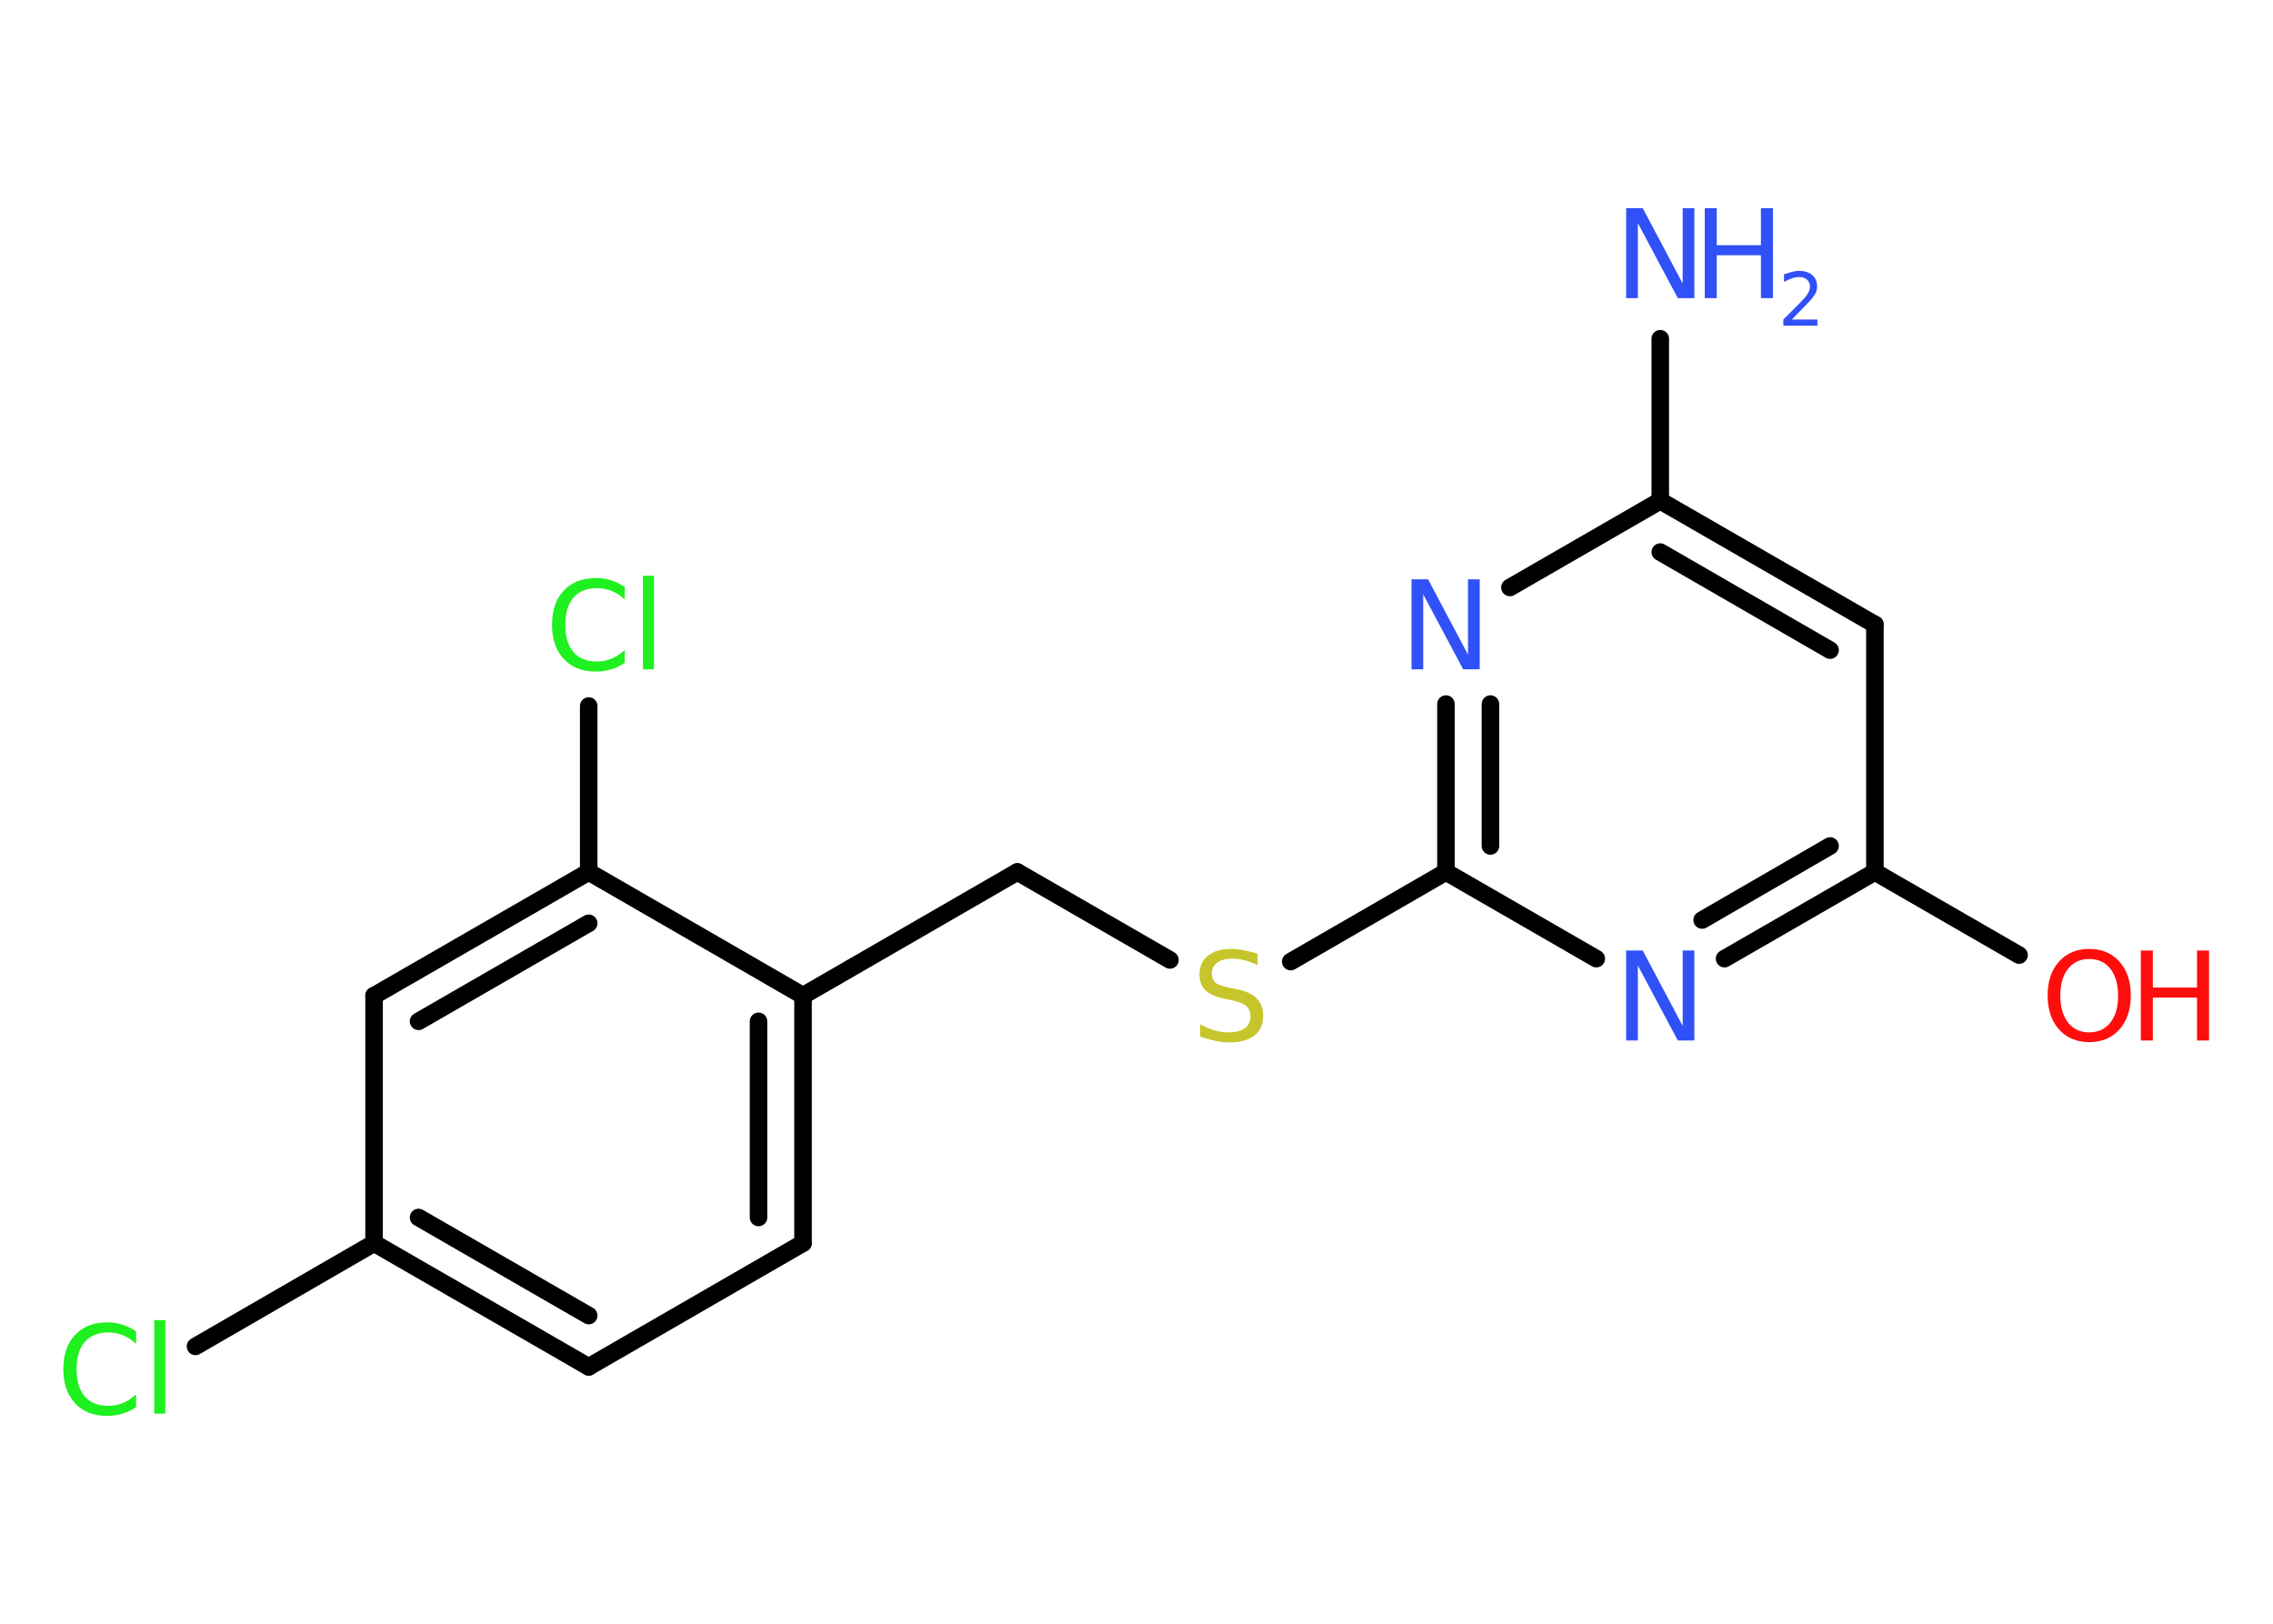 <?xml version='1.0' encoding='UTF-8'?>
<!DOCTYPE svg PUBLIC "-//W3C//DTD SVG 1.1//EN" "http://www.w3.org/Graphics/SVG/1.1/DTD/svg11.dtd">
<svg version='1.2' xmlns='http://www.w3.org/2000/svg' xmlns:xlink='http://www.w3.org/1999/xlink' width='70.0mm' height='50.0mm' viewBox='0 0 70.0 50.0'>
  <desc>Generated by the Chemistry Development Kit (http://github.com/cdk)</desc>
  <g stroke-linecap='round' stroke-linejoin='round' stroke='#000000' stroke-width='.54' fill='#3050F8'>
    <rect x='.0' y='.0' width='70.0' height='50.0' fill='#FFFFFF' stroke='none'/>
    <g id='mol1' class='mol'>
      <line id='mol1bnd1' class='bond' x1='51.13' y1='10.43' x2='51.13' y2='15.42'/>
      <g id='mol1bnd2' class='bond'>
        <line x1='57.74' y1='19.23' x2='51.13' y2='15.42'/>
        <line x1='56.36' y1='20.02' x2='51.13' y2='17.0'/>
      </g>
      <line id='mol1bnd3' class='bond' x1='57.74' y1='19.23' x2='57.74' y2='26.85'/>
      <line id='mol1bnd4' class='bond' x1='57.74' y1='26.85' x2='62.18' y2='29.41'/>
      <g id='mol1bnd5' class='bond'>
        <line x1='53.11' y1='29.52' x2='57.74' y2='26.85'/>
        <line x1='52.42' y1='28.33' x2='56.36' y2='26.05'/>
      </g>
      <line id='mol1bnd6' class='bond' x1='49.16' y1='29.52' x2='44.53' y2='26.85'/>
      <line id='mol1bnd7' class='bond' x1='44.53' y1='26.85' x2='39.75' y2='29.61'/>
      <line id='mol1bnd8' class='bond' x1='36.03' y1='29.56' x2='31.33' y2='26.85'/>
      <line id='mol1bnd9' class='bond' x1='31.33' y1='26.85' x2='24.73' y2='30.66'/>
      <g id='mol1bnd10' class='bond'>
        <line x1='24.73' y1='38.28' x2='24.73' y2='30.66'/>
        <line x1='23.36' y1='37.49' x2='23.36' y2='31.45'/>
      </g>
      <line id='mol1bnd11' class='bond' x1='24.73' y1='38.28' x2='18.13' y2='42.09'/>
      <g id='mol1bnd12' class='bond'>
        <line x1='11.52' y1='38.28' x2='18.13' y2='42.09'/>
        <line x1='12.89' y1='37.49' x2='18.13' y2='40.51'/>
      </g>
      <line id='mol1bnd13' class='bond' x1='11.52' y1='38.28' x2='6.02' y2='41.46'/>
      <line id='mol1bnd14' class='bond' x1='11.52' y1='38.28' x2='11.52' y2='30.66'/>
      <g id='mol1bnd15' class='bond'>
        <line x1='18.13' y1='26.85' x2='11.52' y2='30.66'/>
        <line x1='18.13' y1='28.43' x2='12.89' y2='31.45'/>
      </g>
      <line id='mol1bnd16' class='bond' x1='24.73' y1='30.66' x2='18.13' y2='26.85'/>
      <line id='mol1bnd17' class='bond' x1='18.13' y1='26.85' x2='18.13' y2='21.74'/>
      <g id='mol1bnd18' class='bond'>
        <line x1='44.53' y1='21.68' x2='44.53' y2='26.85'/>
        <line x1='45.9' y1='21.68' x2='45.9' y2='26.05'/>
      </g>
      <line id='mol1bnd19' class='bond' x1='51.13' y1='15.42' x2='46.5' y2='18.09'/>
      <g id='mol1atm1' class='atom'>
        <path d='M50.09 6.41h.5l1.23 2.32v-2.32h.36v2.77h-.51l-1.23 -2.31v2.31h-.36v-2.77z' stroke='none'/>
        <path d='M52.5 6.41h.37v1.14h1.36v-1.14h.37v2.77h-.37v-1.32h-1.36v1.32h-.37v-2.77z' stroke='none'/>
        <path d='M55.19 9.84h.78v.19h-1.05v-.19q.13 -.13 .35 -.35q.22 -.22 .28 -.29q.11 -.12 .15 -.21q.04 -.08 .04 -.16q.0 -.13 -.09 -.22q-.09 -.08 -.24 -.08q-.11 .0 -.22 .04q-.12 .04 -.25 .11v-.23q.14 -.05 .25 -.08q.12 -.03 .21 -.03q.26 .0 .41 .13q.15 .13 .15 .35q.0 .1 -.04 .19q-.04 .09 -.14 .21q-.03 .03 -.18 .19q-.15 .15 -.42 .43z' stroke='none'/>
      </g>
      <g id='mol1atm5' class='atom'>
        <path d='M64.34 29.53q-.41 .0 -.65 .3q-.24 .3 -.24 .83q.0 .52 .24 .83q.24 .3 .65 .3q.41 .0 .65 -.3q.24 -.3 .24 -.83q.0 -.52 -.24 -.83q-.24 -.3 -.65 -.3zM64.34 29.22q.58 .0 .93 .39q.35 .39 .35 1.04q.0 .66 -.35 1.05q-.35 .39 -.93 .39q-.58 .0 -.93 -.39q-.35 -.39 -.35 -1.05q.0 -.65 .35 -1.04q.35 -.39 .93 -.39z' stroke='none' fill='#FF0D0D'/>
        <path d='M65.93 29.27h.37v1.14h1.36v-1.14h.37v2.77h-.37v-1.32h-1.36v1.32h-.37v-2.77z' stroke='none' fill='#FF0D0D'/>
      </g>
      <path id='mol1atm6' class='atom' d='M50.09 29.27h.5l1.23 2.32v-2.32h.36v2.77h-.51l-1.23 -2.31v2.31h-.36v-2.77z' stroke='none'/>
      <path id='mol1atm8' class='atom' d='M38.73 29.36v.36q-.21 -.1 -.4 -.15q-.19 -.05 -.37 -.05q-.31 .0 -.47 .12q-.17 .12 -.17 .34q.0 .18 .11 .28q.11 .09 .42 .15l.23 .05q.42 .08 .62 .28q.2 .2 .2 .54q.0 .4 -.27 .61q-.27 .21 -.79 .21q-.2 .0 -.42 -.05q-.22 -.05 -.46 -.13v-.38q.23 .13 .45 .19q.22 .06 .43 .06q.32 .0 .5 -.13q.17 -.13 .17 -.36q.0 -.21 -.13 -.32q-.13 -.11 -.41 -.17l-.23 -.05q-.42 -.08 -.61 -.26q-.19 -.18 -.19 -.49q.0 -.37 .26 -.58q.26 -.21 .71 -.21q.19 .0 .39 .04q.2 .04 .41 .1z' stroke='none' fill='#C6C62C'/>
      <path id='mol1atm14' class='atom' d='M4.19 40.98v.4q-.19 -.18 -.4 -.26q-.21 -.09 -.45 -.09q-.47 .0 -.73 .29q-.25 .29 -.25 .84q.0 .55 .25 .84q.25 .29 .73 .29q.24 .0 .45 -.09q.21 -.09 .4 -.26v.39q-.2 .14 -.42 .2q-.22 .07 -.47 .07q-.63 .0 -.99 -.39q-.36 -.39 -.36 -1.05q.0 -.67 .36 -1.05q.36 -.39 .99 -.39q.25 .0 .47 .07q.22 .07 .41 .2zM4.75 40.65h.34v2.88h-.34v-2.88z' stroke='none' fill='#1FF01F'/>
      <path id='mol1atm17' class='atom' d='M19.24 18.06v.4q-.19 -.18 -.4 -.26q-.21 -.09 -.45 -.09q-.47 .0 -.73 .29q-.25 .29 -.25 .84q.0 .55 .25 .84q.25 .29 .73 .29q.24 .0 .45 -.09q.21 -.09 .4 -.26v.39q-.2 .14 -.42 .2q-.22 .07 -.47 .07q-.63 .0 -.99 -.39q-.36 -.39 -.36 -1.05q.0 -.67 .36 -1.05q.36 -.39 .99 -.39q.25 .0 .47 .07q.22 .07 .41 .2zM19.8 17.73h.34v2.88h-.34v-2.88z' stroke='none' fill='#1FF01F'/>
      <path id='mol1atm18' class='atom' d='M43.48 17.84h.5l1.23 2.32v-2.32h.36v2.77h-.51l-1.23 -2.31v2.31h-.36v-2.77z' stroke='none'/>
    </g>
  </g>
</svg>
